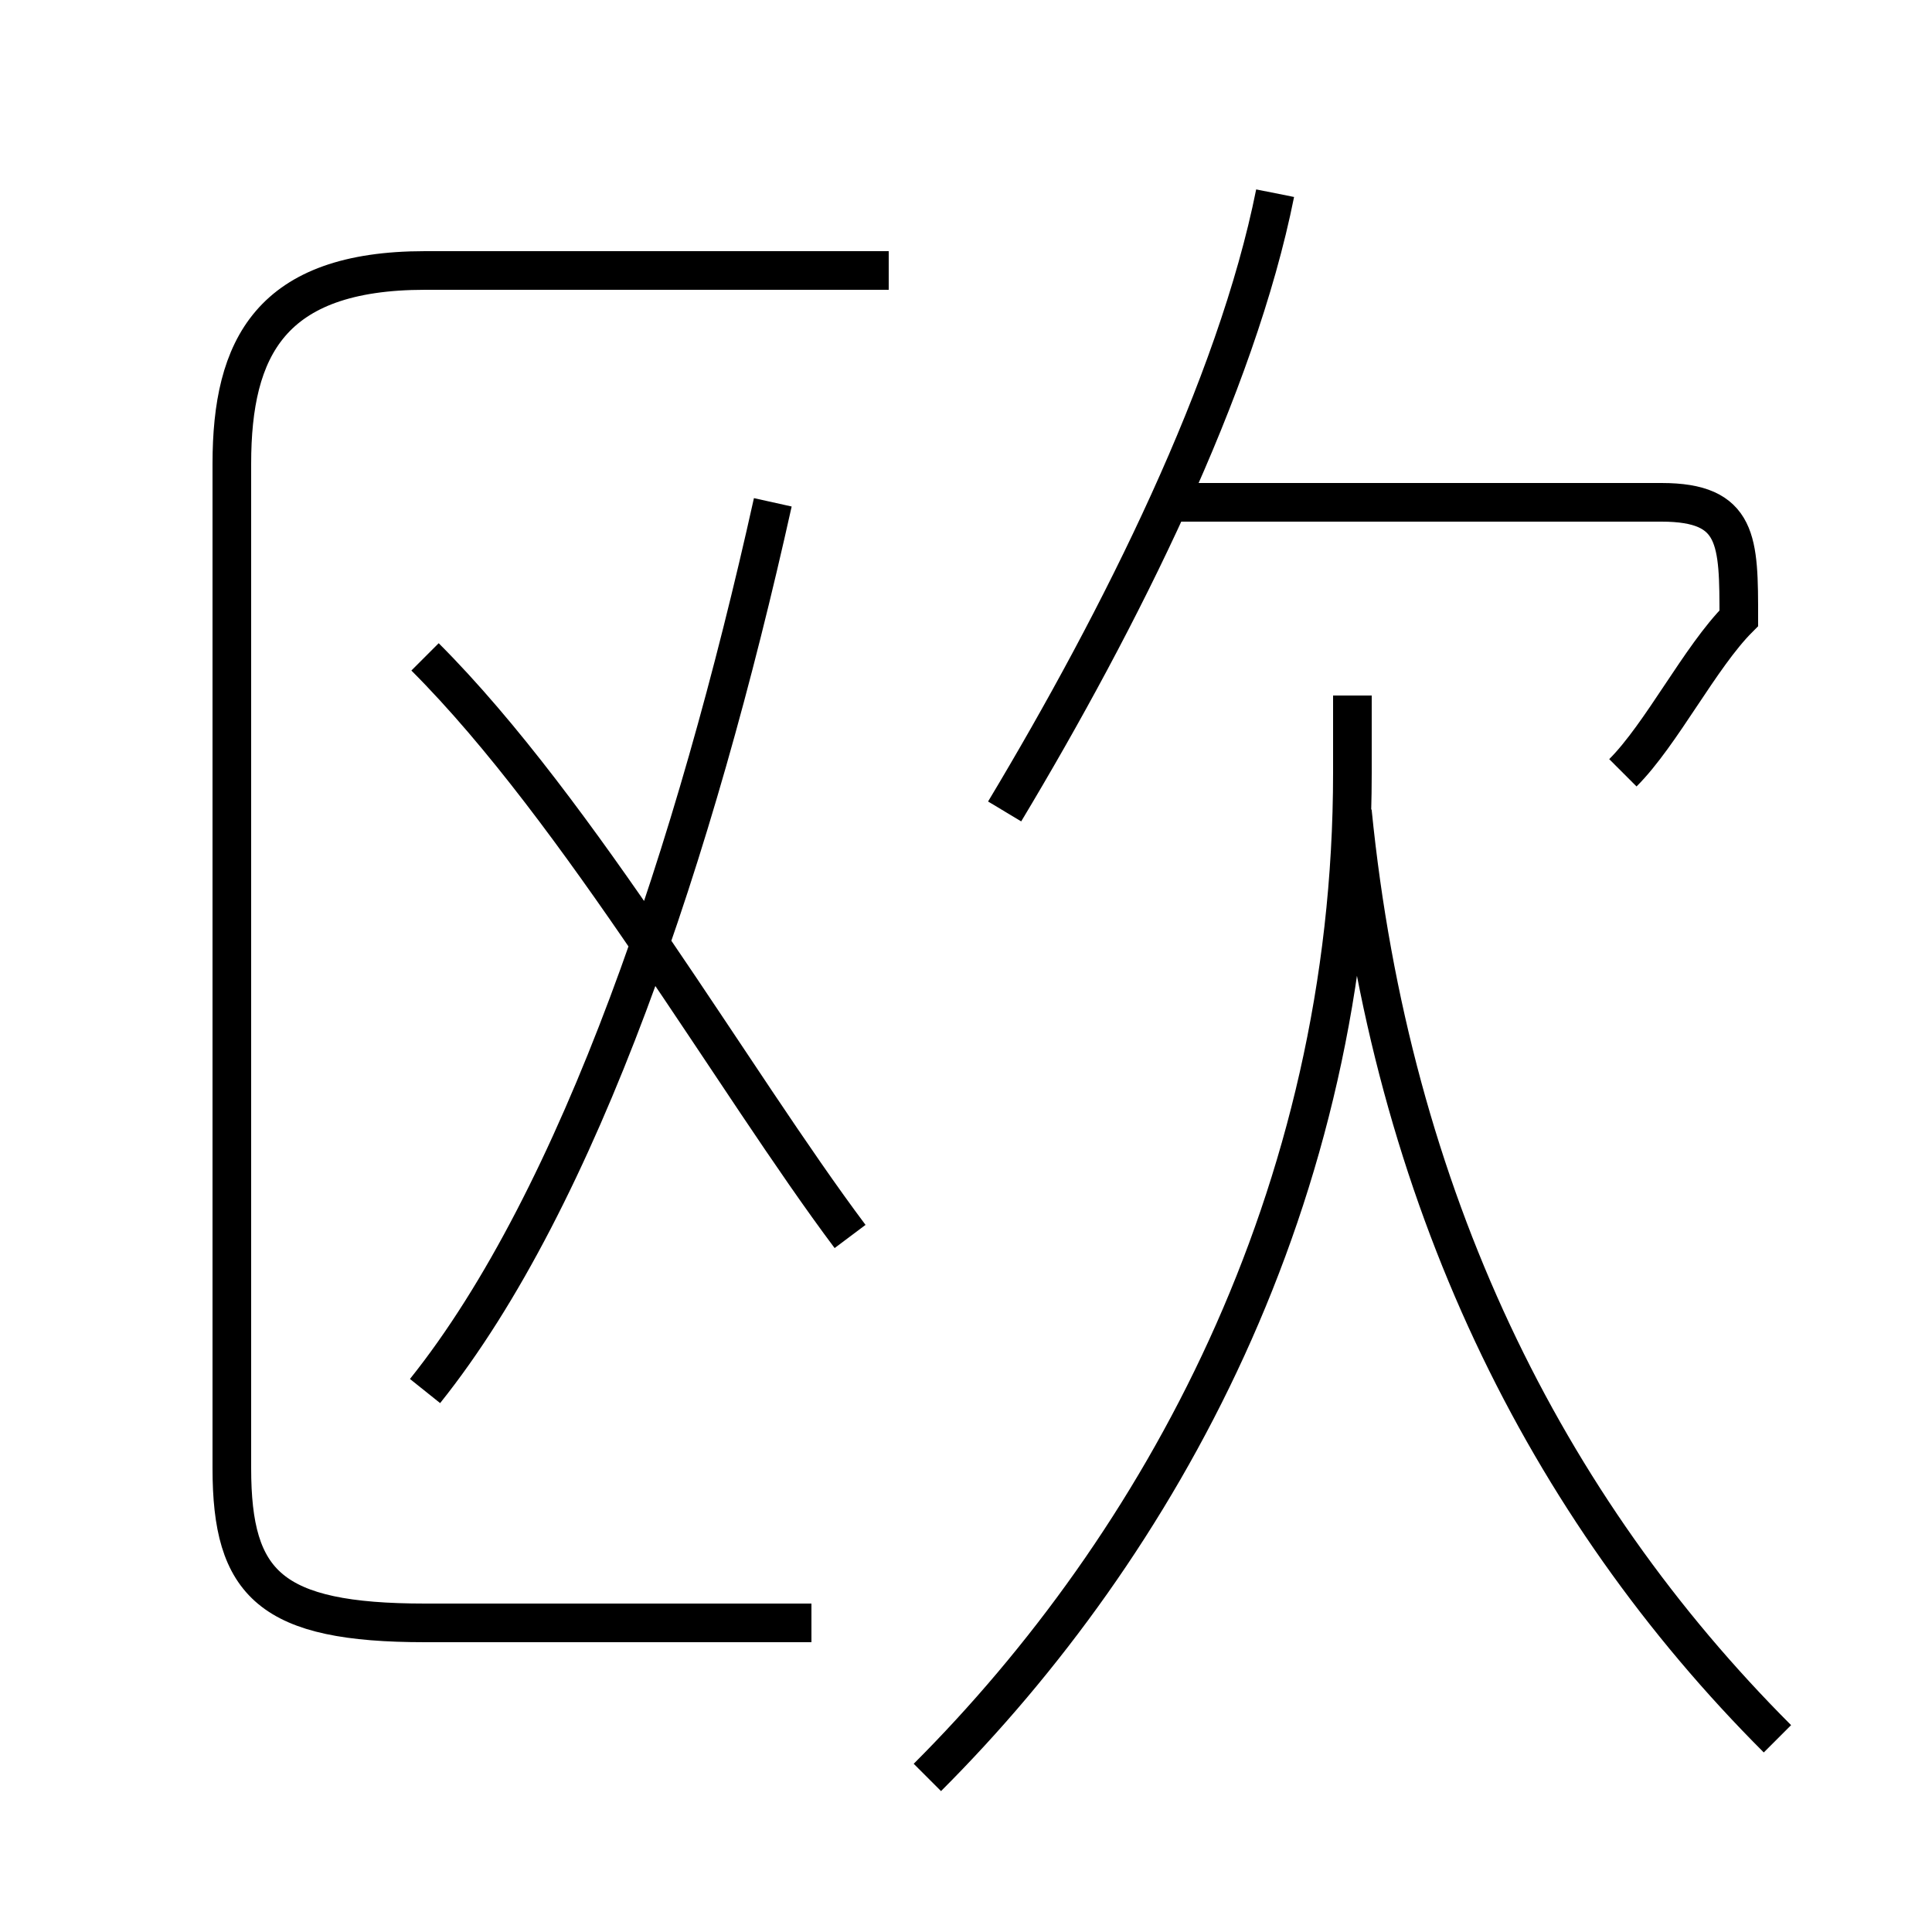 <?xml version='1.0' encoding='utf8'?>
<svg viewBox="0.0 -6.0 50.0 50.0" version="1.1" xmlns="http://www.w3.org/2000/svg">
<rect x="0.0" y="-6.0" width="50.0" height="50.0" fill="#808080" stroke="none"/>
<rect x="-1000" y="-1000" width="2000" height="2000" stroke="white" fill="white"/>
<g style="fill:white;stroke:#000000;  stroke-width:1">
<path d="M 21 -2 L 11 -2 C 7 -2 6 -3 6 -6 L 6 -32 C 6 -35 7 -37 11 -37 L 23 -37 M 11 -8 C 15 -13 18 -22 20 -31 M 22 -12 C 19 -16 15 -23 11 -27 M 24 2 C 30 -4 35 -13 35 -24 L 35 -26 M 46 1 C 40 -5 36 -13 35 -23 M 26 -23 C 29 -28 32 -34 33 -39 M 42 -24 C 43 -25 44 -27 45 -28 C 45 -30 45 -31 43 -31 L 30 -31" transform="translate(0.0 38.0)" />
</g>
</svg>